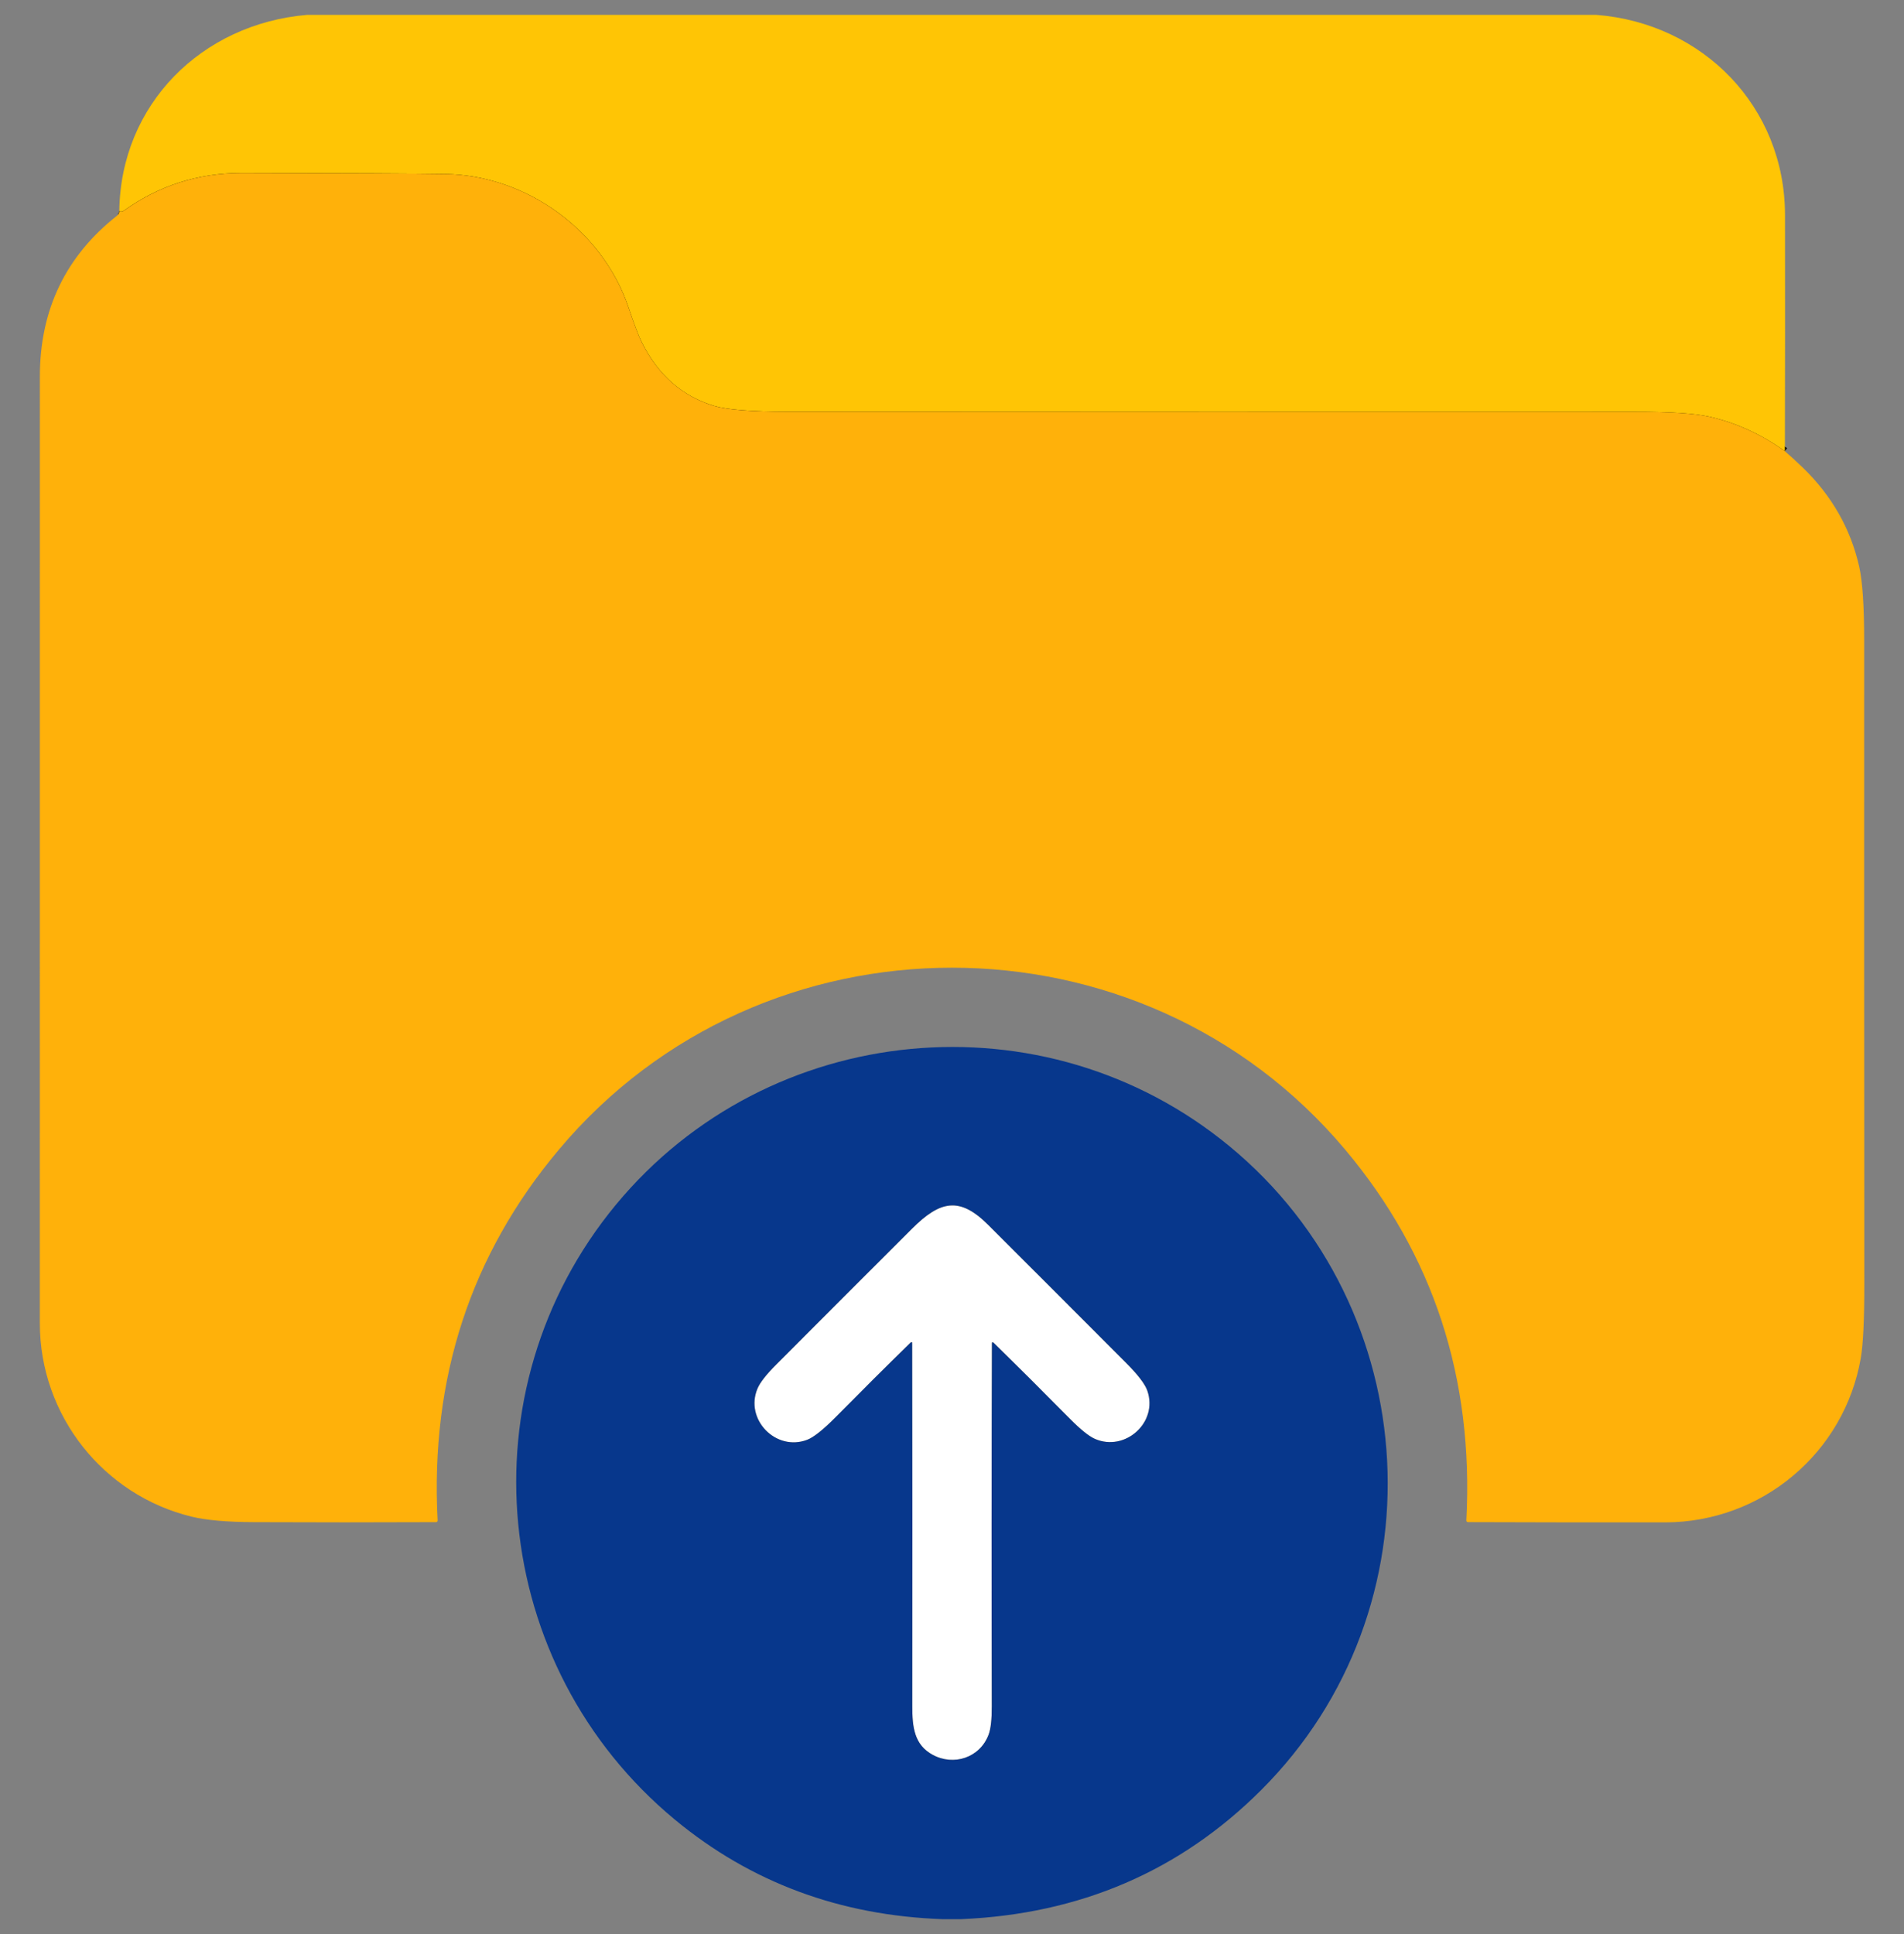 <svg width="64" height="65" viewBox="0 0 64 65" fill="none" xmlns="http://www.w3.org/2000/svg">
<rect x="0" y="0" width="64" height="65" fill="#808080" stroke="none"/>
<g clip-path="url(#clip0_706_2511)">
<path d="M59.996 15.163C59.204 14.594 58.357 14.208 57.455 14.003C56.971 13.893 56.142 13.839 54.968 13.84C45.47 13.844 35.972 13.843 26.474 13.836C25.256 13.835 24.433 13.77 24.003 13.641C22.933 13.319 22.122 12.605 21.569 11.5C21.47 11.303 21.324 10.918 21.131 10.343C20.26 7.753 17.712 5.891 14.969 5.848C13.975 5.833 11.694 5.822 8.125 5.816C6.659 5.813 5.336 6.237 4.155 7.086C4.112 7.117 4.064 7.121 4.01 7.098" stroke="black" stroke-width="0.25"/>
<path d="M33.403 45.132C34.259 45.971 35.108 46.816 35.95 47.67C36.313 48.038 36.598 48.268 36.805 48.359C37.815 48.799 38.934 47.809 38.565 46.74C38.488 46.517 38.251 46.205 37.853 45.806C36.307 44.255 34.758 42.706 33.208 41.16C32.249 40.204 31.599 40.355 30.66 41.29C29.134 42.812 27.61 44.337 26.088 45.864C25.754 46.198 25.546 46.465 25.461 46.666C25.026 47.699 26.074 48.786 27.128 48.39C27.348 48.306 27.673 48.048 28.101 47.615C28.925 46.781 29.757 45.952 30.599 45.129C30.64 45.089 30.66 45.097 30.661 45.155C30.669 49.217 30.67 53.28 30.664 57.342C30.664 58.052 30.733 58.637 31.346 58.974C32.058 59.362 32.941 59.072 33.23 58.295C33.302 58.102 33.337 57.786 33.336 57.347C33.325 53.284 33.327 49.221 33.34 45.159C33.34 45.101 33.361 45.092 33.403 45.132Z" stroke="black" stroke-width="0.25"/>
<path d="M10.323 0.5H53.657C57.241 0.779 59.995 3.586 60 7.22C60.004 9.835 60.003 12.483 59.996 15.164C59.204 14.595 58.357 14.208 57.455 14.004C56.971 13.894 56.142 13.839 54.968 13.84C45.47 13.844 35.972 13.843 26.474 13.836C25.256 13.835 24.433 13.77 24.003 13.641C22.933 13.32 22.122 12.606 21.569 11.5C21.47 11.303 21.324 10.918 21.131 10.344C20.26 7.754 17.712 5.891 14.969 5.849C13.975 5.833 11.694 5.822 8.125 5.816C6.659 5.814 5.336 6.237 4.155 7.086C4.112 7.117 4.064 7.121 4.01 7.099C4.051 3.509 6.78 0.799 10.323 0.5Z" fill="#FFC505"/>
<path d="M59.996 15.163C60.185 15.326 60.385 15.51 60.598 15.715C61.575 16.662 62.207 17.772 62.494 19.043C62.605 19.538 62.661 20.368 62.661 21.532C62.659 28.741 62.66 35.949 62.666 43.157C62.667 44.353 62.627 45.184 62.546 45.651C61.995 48.818 59.233 51.16 55.968 51.165C53.763 51.167 51.557 51.164 49.35 51.156C49.308 51.156 49.287 51.135 49.289 51.092C49.538 46.321 48.182 42.17 45.22 38.642C38.37 30.483 25.629 30.483 18.783 38.641C15.819 42.171 14.462 46.321 14.71 51.092C14.713 51.135 14.693 51.156 14.65 51.157C12.614 51.166 10.576 51.166 8.538 51.157C7.628 51.153 6.93 51.092 6.443 50.973C3.47 50.25 1.338 47.567 1.339 44.468C1.34 33.864 1.34 23.26 1.34 12.656C1.34 10.413 2.206 8.609 3.938 7.245C3.981 7.21 4.008 7.15 4.01 7.098C4.064 7.121 4.113 7.117 4.155 7.086C5.336 6.237 6.659 5.813 8.125 5.816C11.694 5.822 13.976 5.833 14.969 5.848C17.713 5.891 20.26 7.753 21.131 10.343C21.325 10.918 21.471 11.303 21.569 11.5C22.122 12.605 22.934 13.319 24.004 13.641C24.433 13.77 25.256 13.835 26.474 13.836C35.972 13.843 45.471 13.844 54.969 13.84C56.142 13.839 56.971 13.893 57.455 14.003C58.358 14.208 59.205 14.594 59.996 15.163Z" fill="#FFB10A"/>
<path d="M32.299 64.5H31.689C28.236 64.379 25.236 63.265 22.69 61.159C16.45 55.996 15.539 46.73 20.705 40.486C25.843 34.278 35.108 33.396 41.324 38.52C47.935 43.968 48.496 54.064 42.393 60.16C39.663 62.886 36.299 64.332 32.299 64.5ZM33.404 45.133C34.261 45.971 35.11 46.817 35.951 47.67C36.314 48.038 36.599 48.268 36.806 48.359C37.816 48.799 38.935 47.809 38.566 46.74C38.49 46.517 38.252 46.205 37.854 45.806C36.308 44.255 34.76 42.707 33.209 41.16C32.25 40.204 31.6 40.355 30.661 41.29C29.136 42.812 27.611 44.337 26.089 45.864C25.756 46.198 25.547 46.465 25.463 46.666C25.028 47.699 26.075 48.786 27.129 48.39C27.35 48.307 27.674 48.048 28.103 47.615C28.926 46.781 29.759 45.952 30.6 45.129C30.641 45.089 30.662 45.097 30.663 45.155C30.67 49.218 30.671 53.28 30.665 57.343C30.665 58.053 30.734 58.638 31.348 58.974C32.059 59.362 32.943 59.072 33.231 58.295C33.303 58.102 33.339 57.786 33.338 57.347C33.327 53.284 33.328 49.221 33.341 45.159C33.341 45.101 33.362 45.093 33.404 45.133Z" fill="#07378C"/>
<path d="M33.341 45.159C33.328 49.222 33.327 53.285 33.337 57.348C33.338 57.786 33.303 58.102 33.231 58.295C32.942 59.073 32.059 59.363 31.347 58.974C30.734 58.638 30.665 58.053 30.665 57.343C30.671 53.28 30.67 49.218 30.662 45.155C30.662 45.098 30.641 45.089 30.6 45.129C29.758 45.952 28.926 46.781 28.102 47.615C27.674 48.049 27.349 48.307 27.129 48.39C26.075 48.787 25.027 47.699 25.462 46.667C25.547 46.466 25.755 46.198 26.089 45.864C27.611 44.337 29.135 42.813 30.661 41.29C31.6 40.355 32.25 40.204 33.209 41.16C34.759 42.707 36.308 44.256 37.854 45.807C38.252 46.206 38.489 46.517 38.566 46.74C38.935 47.809 37.816 48.799 36.806 48.359C36.599 48.268 36.314 48.039 35.951 47.67C35.109 46.817 34.26 45.971 33.404 45.133C33.362 45.093 33.341 45.102 33.341 45.159Z" fill="white"/>
</g>
<defs>
<clipPath id="clip0_706_2511">
<rect width="64" height="64" fill="white" transform="translate(0 0.5)"/>
</clipPath>
</defs>
</svg>

